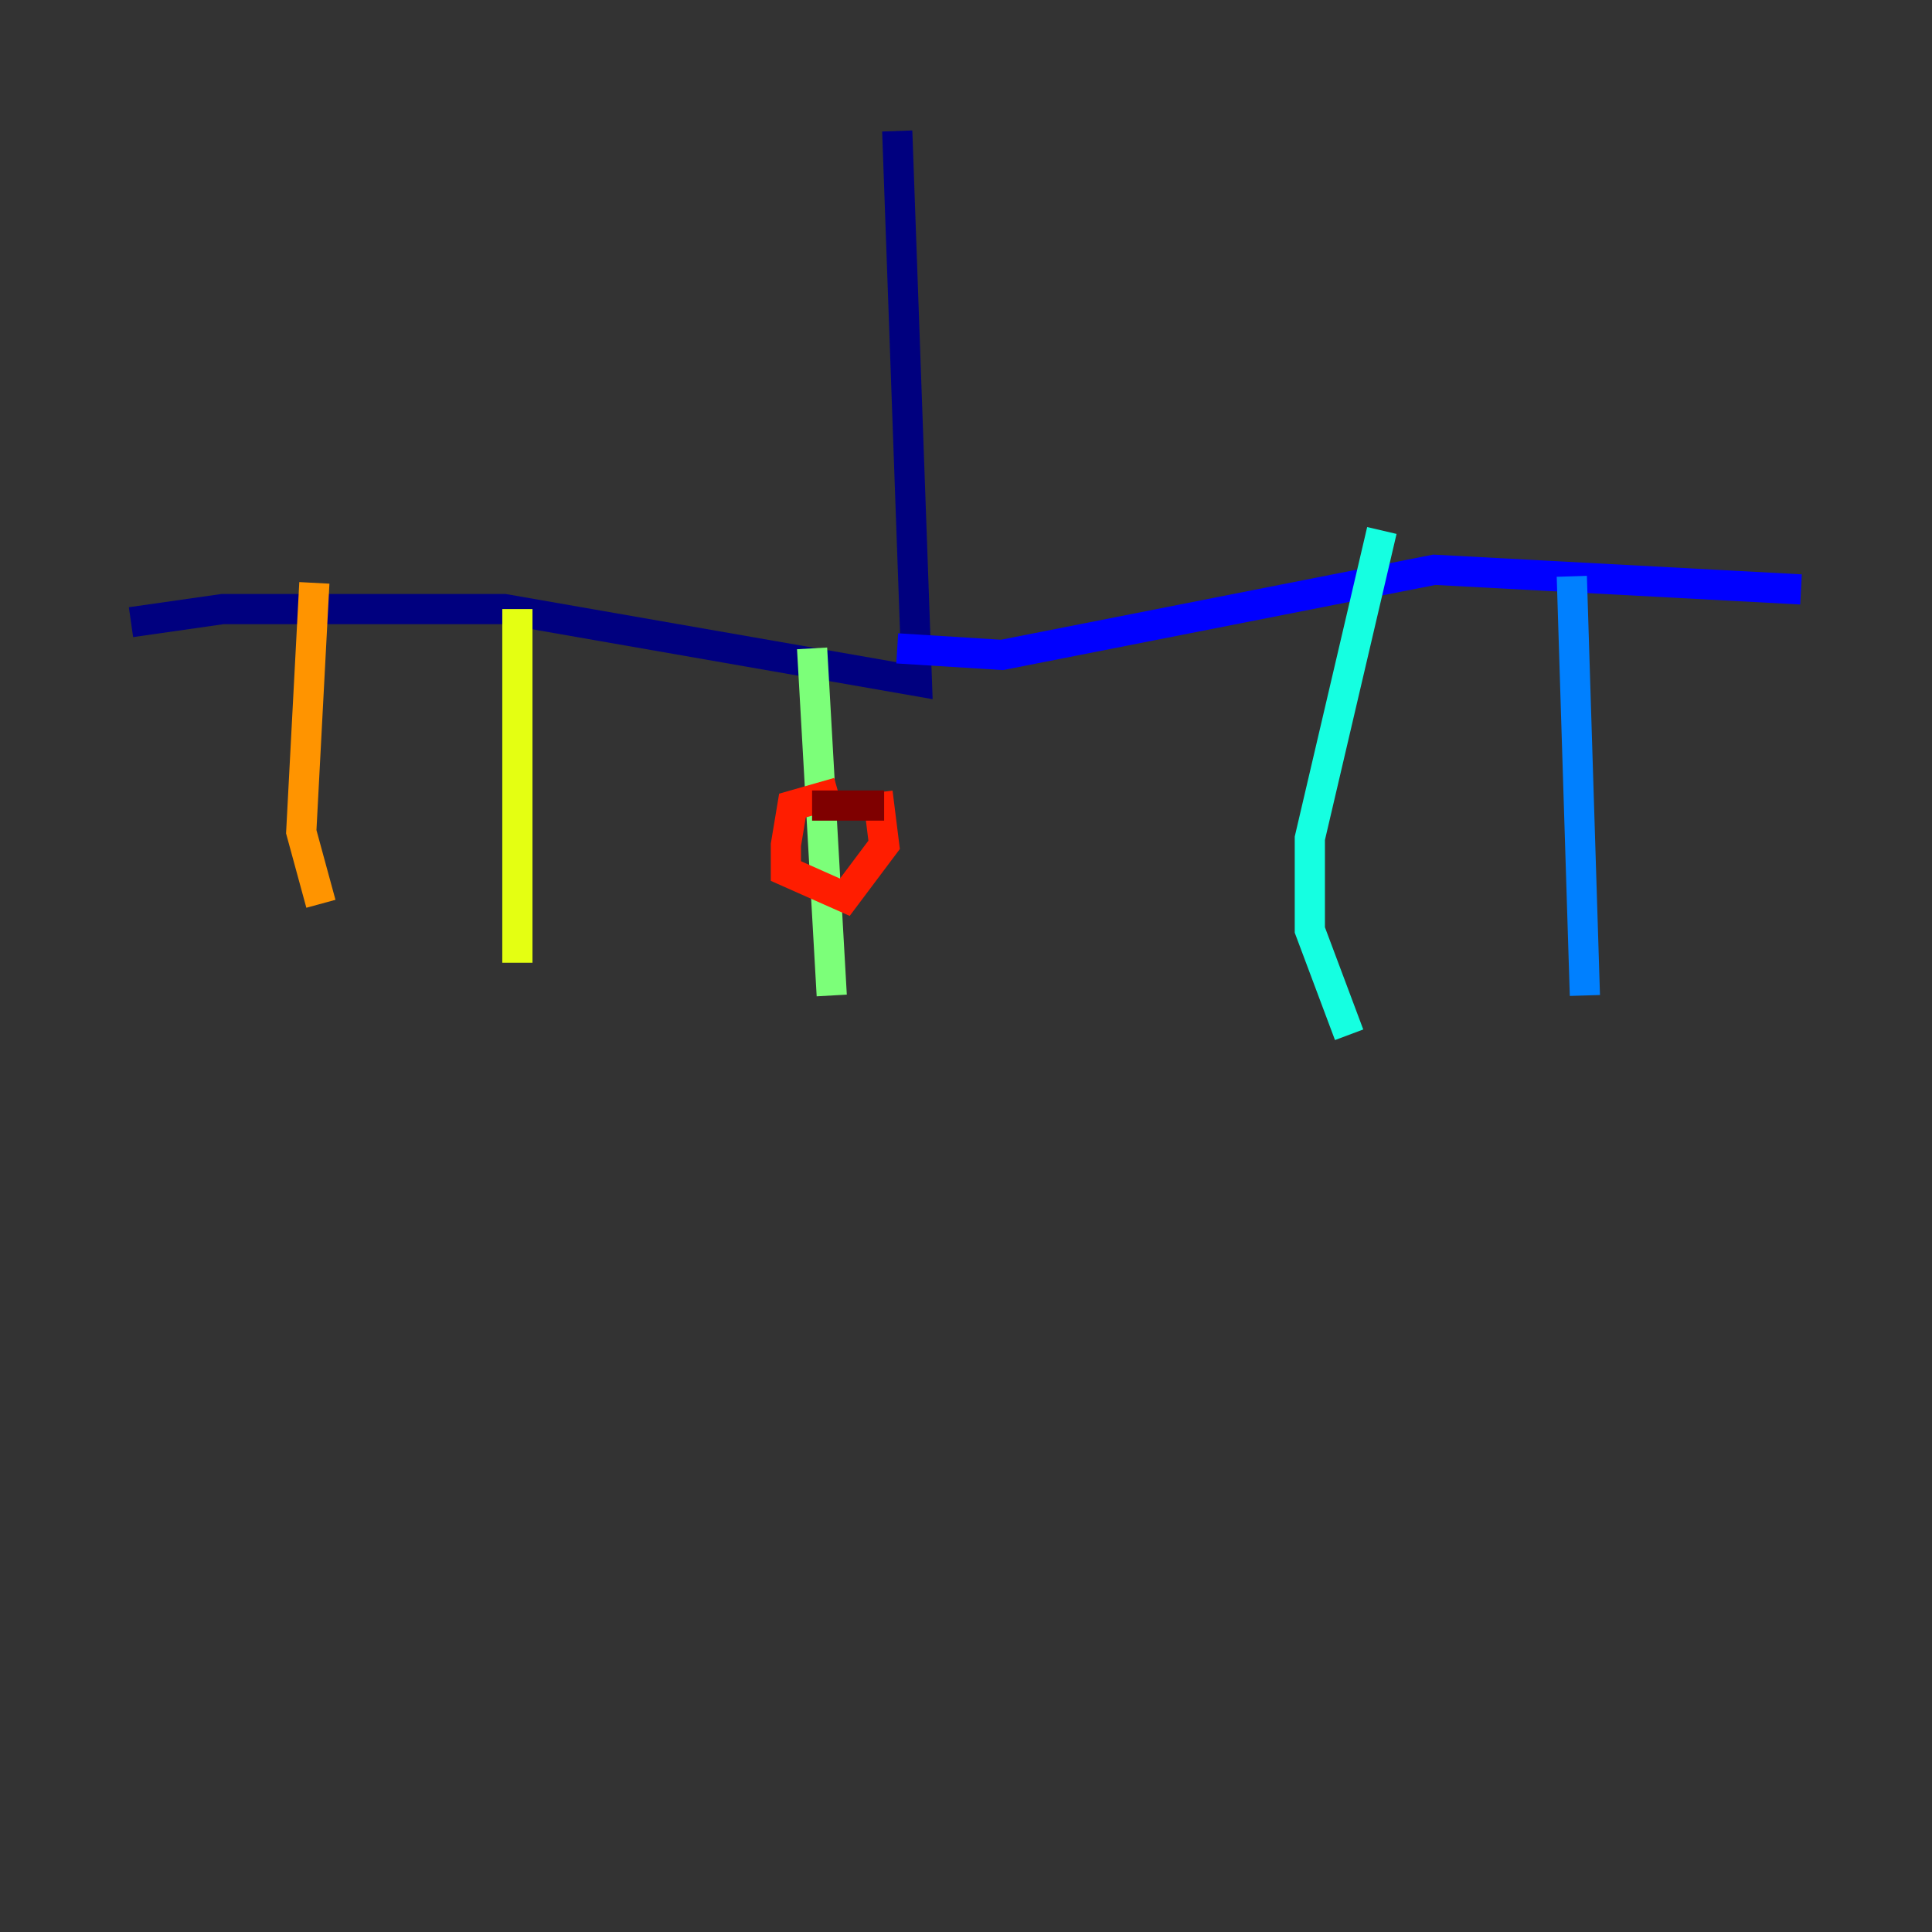 <?xml version="1.0" encoding="utf-8" ?>
<svg baseProfile="tiny" height="128" version="1.2" viewBox="0,0,128,128" width="128" xmlns="http://www.w3.org/2000/svg" xmlns:ev="http://www.w3.org/2001/xml-events" xmlns:xlink="http://www.w3.org/1999/xlink"><rect x="0" y="0" width="128" height="128" fill="#333333" stroke="none"/><defs /><polyline fill="none" points="59.444,8.678 60.746,45.125 33.41,40.352 14.752,40.352 8.678,41.22" stroke="#00007f" stroke-width="2" /><polyline fill="none" points="59.444,42.956 66.386,43.39 95.024,37.749 119.322,39.051" stroke="#0000ff" stroke-width="2" /><polyline fill="none" points="104.136,38.183 105.003,65.953" stroke="#0080ff" stroke-width="2" /><polyline fill="none" points="91.552,35.146 86.78,55.539 86.78,61.614 89.383,68.556" stroke="#15ffe1" stroke-width="2" /><polyline fill="none" points="53.803,42.956 55.105,65.953" stroke="#7cff79" stroke-width="2" /><polyline fill="none" points="34.278,40.352 34.278,63.783" stroke="#e4ff12" stroke-width="2" /><polyline fill="none" points="20.827,38.617 19.959,55.105 21.261,59.878" stroke="#ff9400" stroke-width="2" /><polyline fill="none" points="55.539,52.502 52.502,53.37 52.068,55.973 52.068,57.709 55.973,59.444 58.576,55.973 58.142,52.502" stroke="#ff1d00" stroke-width="2" /><polyline fill="none" points="58.576,53.37 53.803,53.37" stroke="#7f0000" stroke-width="2" /></svg>